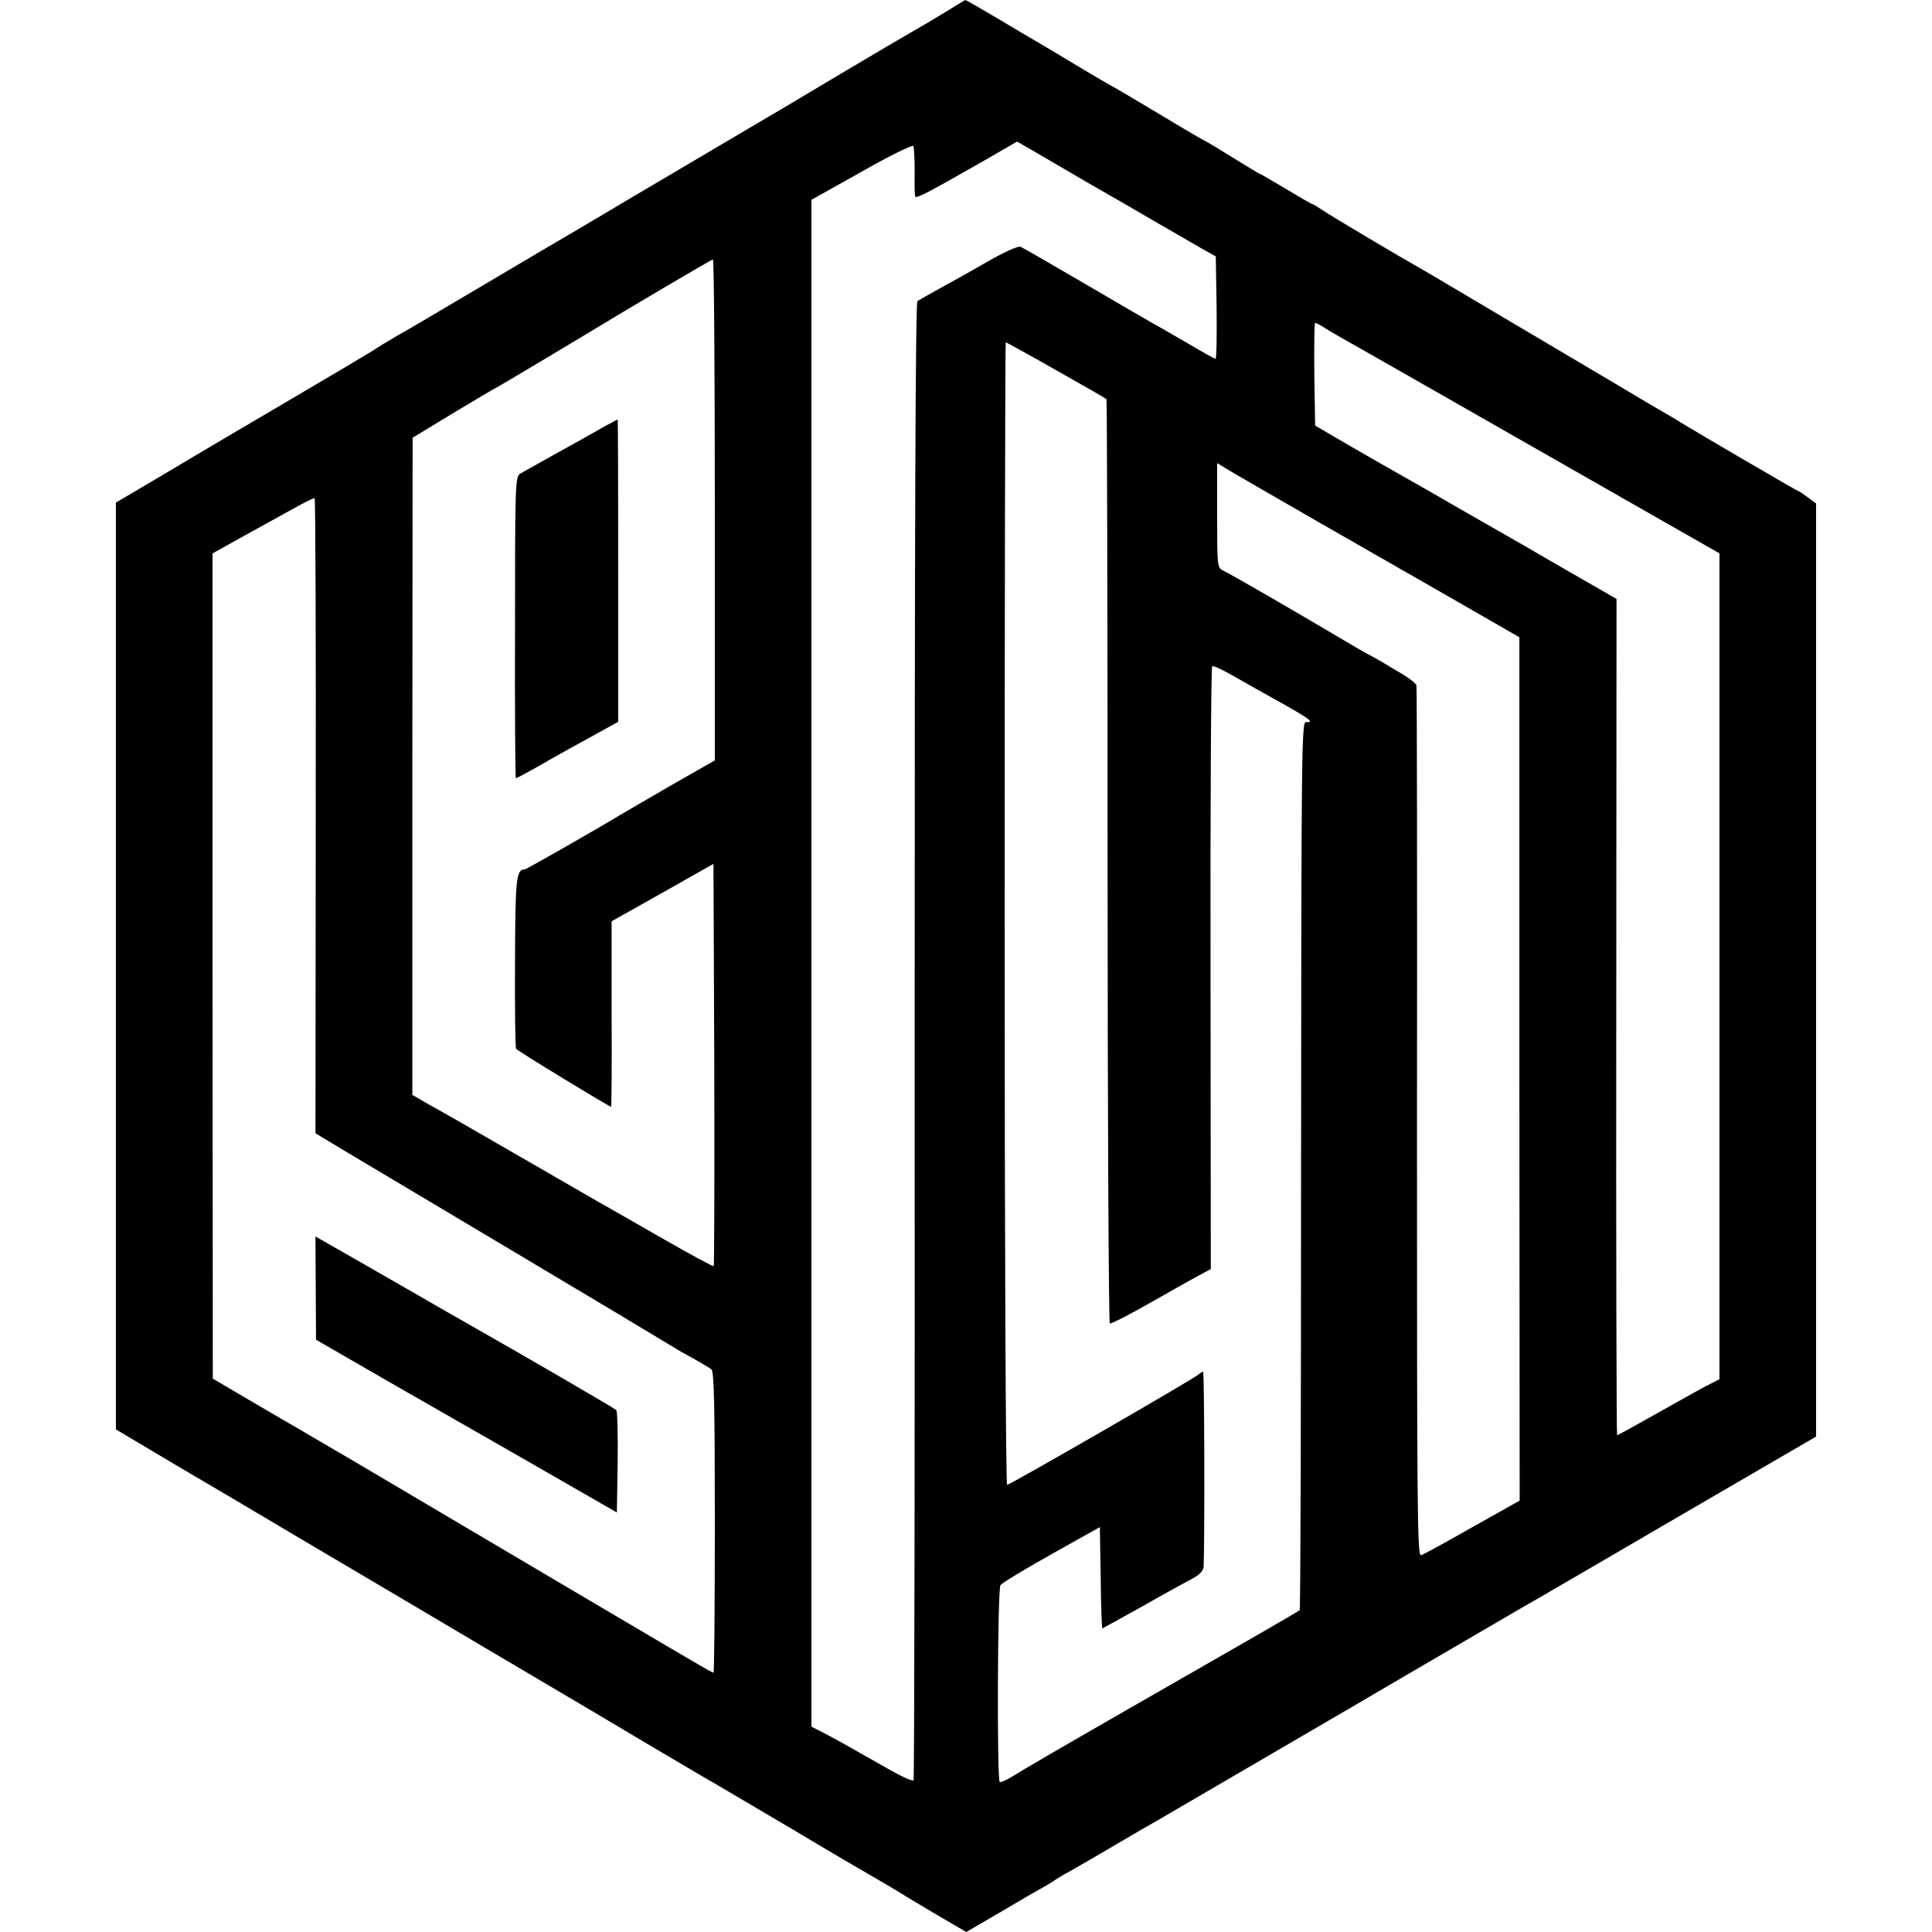 <?xml version="1.0" standalone="no"?>
<!DOCTYPE svg PUBLIC "-//W3C//DTD SVG 20010904//EN"
 "http://www.w3.org/TR/2001/REC-SVG-20010904/DTD/svg10.dtd">
<svg version="1.0" xmlns="http://www.w3.org/2000/svg"
 width="700pt" height="700pt" viewBox="0 0 700 700"
 preserveAspectRatio="xMidYMid meet">
<g transform="translate(0,700) scale(0.1,-0.1)"
fill="#000000" stroke="none">
<path d="M3425 6956 c-38 -23 -90 -54 -115 -68 -25 -14 -142 -83 -260 -153
-118 -71 -262 -156 -320 -190 -58 -34 -242 -143 -410 -242 -168 -100 -319
-189 -337 -199 -18 -11 -124 -73 -235 -139 -112 -66 -210 -124 -220 -130 -9
-5 -47 -28 -85 -49 -37 -22 -79 -47 -93 -57 -14 -9 -142 -85 -285 -169 -143
-84 -347 -204 -452 -267 l-193 -114 0 -1679 0 -1679 222 -132 c123 -72 309
-182 413 -244 105 -62 300 -177 435 -257 135 -80 346 -205 470 -278 124 -73
308 -182 410 -243 102 -60 203 -120 225 -132 22 -13 148 -87 280 -165 132 -79
260 -154 285 -168 25 -14 63 -37 85 -50 22 -14 89 -54 148 -89 l108 -63 122
71 c67 40 138 81 157 91 19 11 40 24 45 28 6 4 30 19 55 32 25 14 97 56 160
93 63 37 133 78 155 90 22 13 319 186 660 385 341 200 641 374 666 389 26 14
274 159 552 321 l507 295 0 1691 0 1690 -30 22 c-16 12 -31 22 -33 22 -4 0
-365 211 -427 249 -8 6 -60 36 -115 68 -55 33 -185 110 -290 172 -221 131
-452 268 -498 295 -132 75 -377 221 -399 237 -15 10 -29 19 -32 19 -3 0 -46
25 -96 55 -50 30 -93 55 -95 55 -2 0 -47 27 -100 60 -53 33 -98 60 -100 60 -2
0 -79 45 -170 100 -92 55 -168 100 -170 100 -1 0 -56 32 -121 71 -66 40 -132
79 -149 89 -16 9 -80 47 -142 84 -61 36 -113 66 -115 66 -2 0 -34 -20 -73 -44z
m410 -556 c87 -51 118 -69 188 -109 18 -10 89 -51 157 -91 69 -40 148 -85 175
-101 l50 -28 3 -185 c1 -102 0 -186 -4 -186 -3 0 -47 24 -97 54 -51 29 -108
63 -129 74 -20 11 -133 77 -251 146 -118 69 -222 129 -230 132 -9 3 -60 -20
-119 -54 -57 -33 -134 -76 -173 -97 -38 -21 -75 -42 -81 -46 -7 -6 -10 -781
-10 -2680 1 -1469 -1 -2675 -4 -2679 -3 -5 -41 12 -85 37 -169 96 -201 114
-242 135 l-43 22 0 2766 0 2766 182 102 c100 57 184 98 187 93 3 -5 5 -47 5
-93 -1 -45 0 -86 2 -90 5 -8 42 12 234 121 l135 78 30 -17 c17 -10 71 -41 120
-70z m-1245 -1247 l0 -908 -163 -93 c-89 -52 -169 -98 -177 -103 -96 -58 -343
-199 -349 -199 -31 0 -34 -34 -35 -336 -1 -168 1 -309 4 -314 4 -7 337 -210
344 -210 2 0 3 151 2 336 l0 336 185 104 184 104 3 -727 c1 -399 0 -728 -2
-730 -2 -3 -83 41 -179 96 -96 55 -189 108 -208 119 -19 10 -137 79 -264 152
-272 157 -312 180 -386 221 l-55 32 0 1190 1 1191 145 88 c80 48 152 91 161
95 12 6 295 175 359 214 118 72 417 248 423 249 4 0 7 -408 7 -907z m2203 663
c12 -8 41 -25 64 -38 22 -12 341 -194 707 -403 l666 -380 0 -1496 0 -1496 -27
-14 c-29 -14 -68 -36 -239 -132 -55 -31 -102 -57 -105 -57 -2 0 -4 682 -3
1515 l1 1515 -146 84 c-80 46 -160 92 -178 103 -18 10 -114 65 -215 123 -100
58 -212 122 -248 142 -36 20 -119 68 -185 106 l-120 70 -3 186 c-1 102 0 186
3 186 3 0 16 -6 28 -14z m-967 -157 c98 -55 181 -103 183 -105 2 -2 4 -756 4
-1674 0 -919 4 -1673 8 -1675 4 -3 76 34 161 83 84 48 165 93 179 100 l26 14
-1 1090 c-1 599 2 1092 6 1094 4 3 38 -13 75 -34 38 -22 88 -50 113 -64 163
-90 188 -107 152 -104 -16 1 -17 -86 -18 -1606 0 -884 -2 -1610 -5 -1612 -5
-5 -203 -119 -659 -380 -190 -109 -362 -209 -383 -223 -22 -13 -41 -22 -45
-19 -10 11 -8 698 3 713 6 8 89 58 185 112 l175 98 3 -184 c1 -100 4 -183 6
-183 1 0 68 37 147 81 79 45 161 90 182 101 24 13 37 27 38 42 4 81 3 706 -2
706 -3 0 -9 -4 -15 -9 -15 -15 -685 -401 -695 -401 -5 0 -9 849 -9 2070 0
1139 2 2070 4 2070 1 0 84 -45 182 -101z m959 -555 c171 -98 402 -230 515
-295 l205 -118 0 -1564 1 -1564 -171 -96 c-93 -53 -177 -99 -186 -102 -14 -5
-15 143 -15 1567 1 865 0 1578 -2 1585 -2 7 -25 25 -50 40 -26 15 -56 33 -67
40 -11 7 -27 15 -35 20 -8 4 -37 20 -65 36 -219 130 -442 259 -482 279 -23 11
-23 14 -23 200 l0 190 33 -20 c17 -11 172 -100 342 -198z m-3641 -1061 l-1
-1149 101 -61 c56 -33 337 -201 626 -373 289 -172 536 -320 550 -329 14 -8 34
-21 45 -27 67 -37 102 -57 113 -66 9 -8 12 -131 12 -554 0 -299 -2 -544 -5
-544 -7 0 25 -19 -1315 773 -74 43 -156 91 -181 106 -25 14 -107 62 -182 106
l-136 80 -1 1495 0 1495 117 65 c65 36 147 81 183 101 36 20 67 35 70 34 3 -2
5 -520 4 -1152z"/>
<path d="M2185 5452 c-27 -16 -77 -43 -110 -62 -33 -18 -85 -47 -115 -64 -31
-17 -64 -36 -75 -42 -18 -11 -19 -31 -19 -558 -1 -300 1 -546 3 -546 2 0 34
17 70 37 36 21 86 49 111 63 25 14 78 43 118 65 l72 40 0 548 c0 301 -1 547
-2 547 -2 0 -25 -13 -53 -28z"/>
<path d="M1144 2333 l1 -187 180 -104 c99 -57 203 -117 230 -132 28 -16 192
-110 365 -209 l315 -181 3 182 c1 100 -1 185 -5 189 -7 7 -336 198 -493 287
-25 14 -144 82 -265 152 -121 69 -245 141 -276 158 l-56 32 1 -187z"/>
</g>
</svg>
